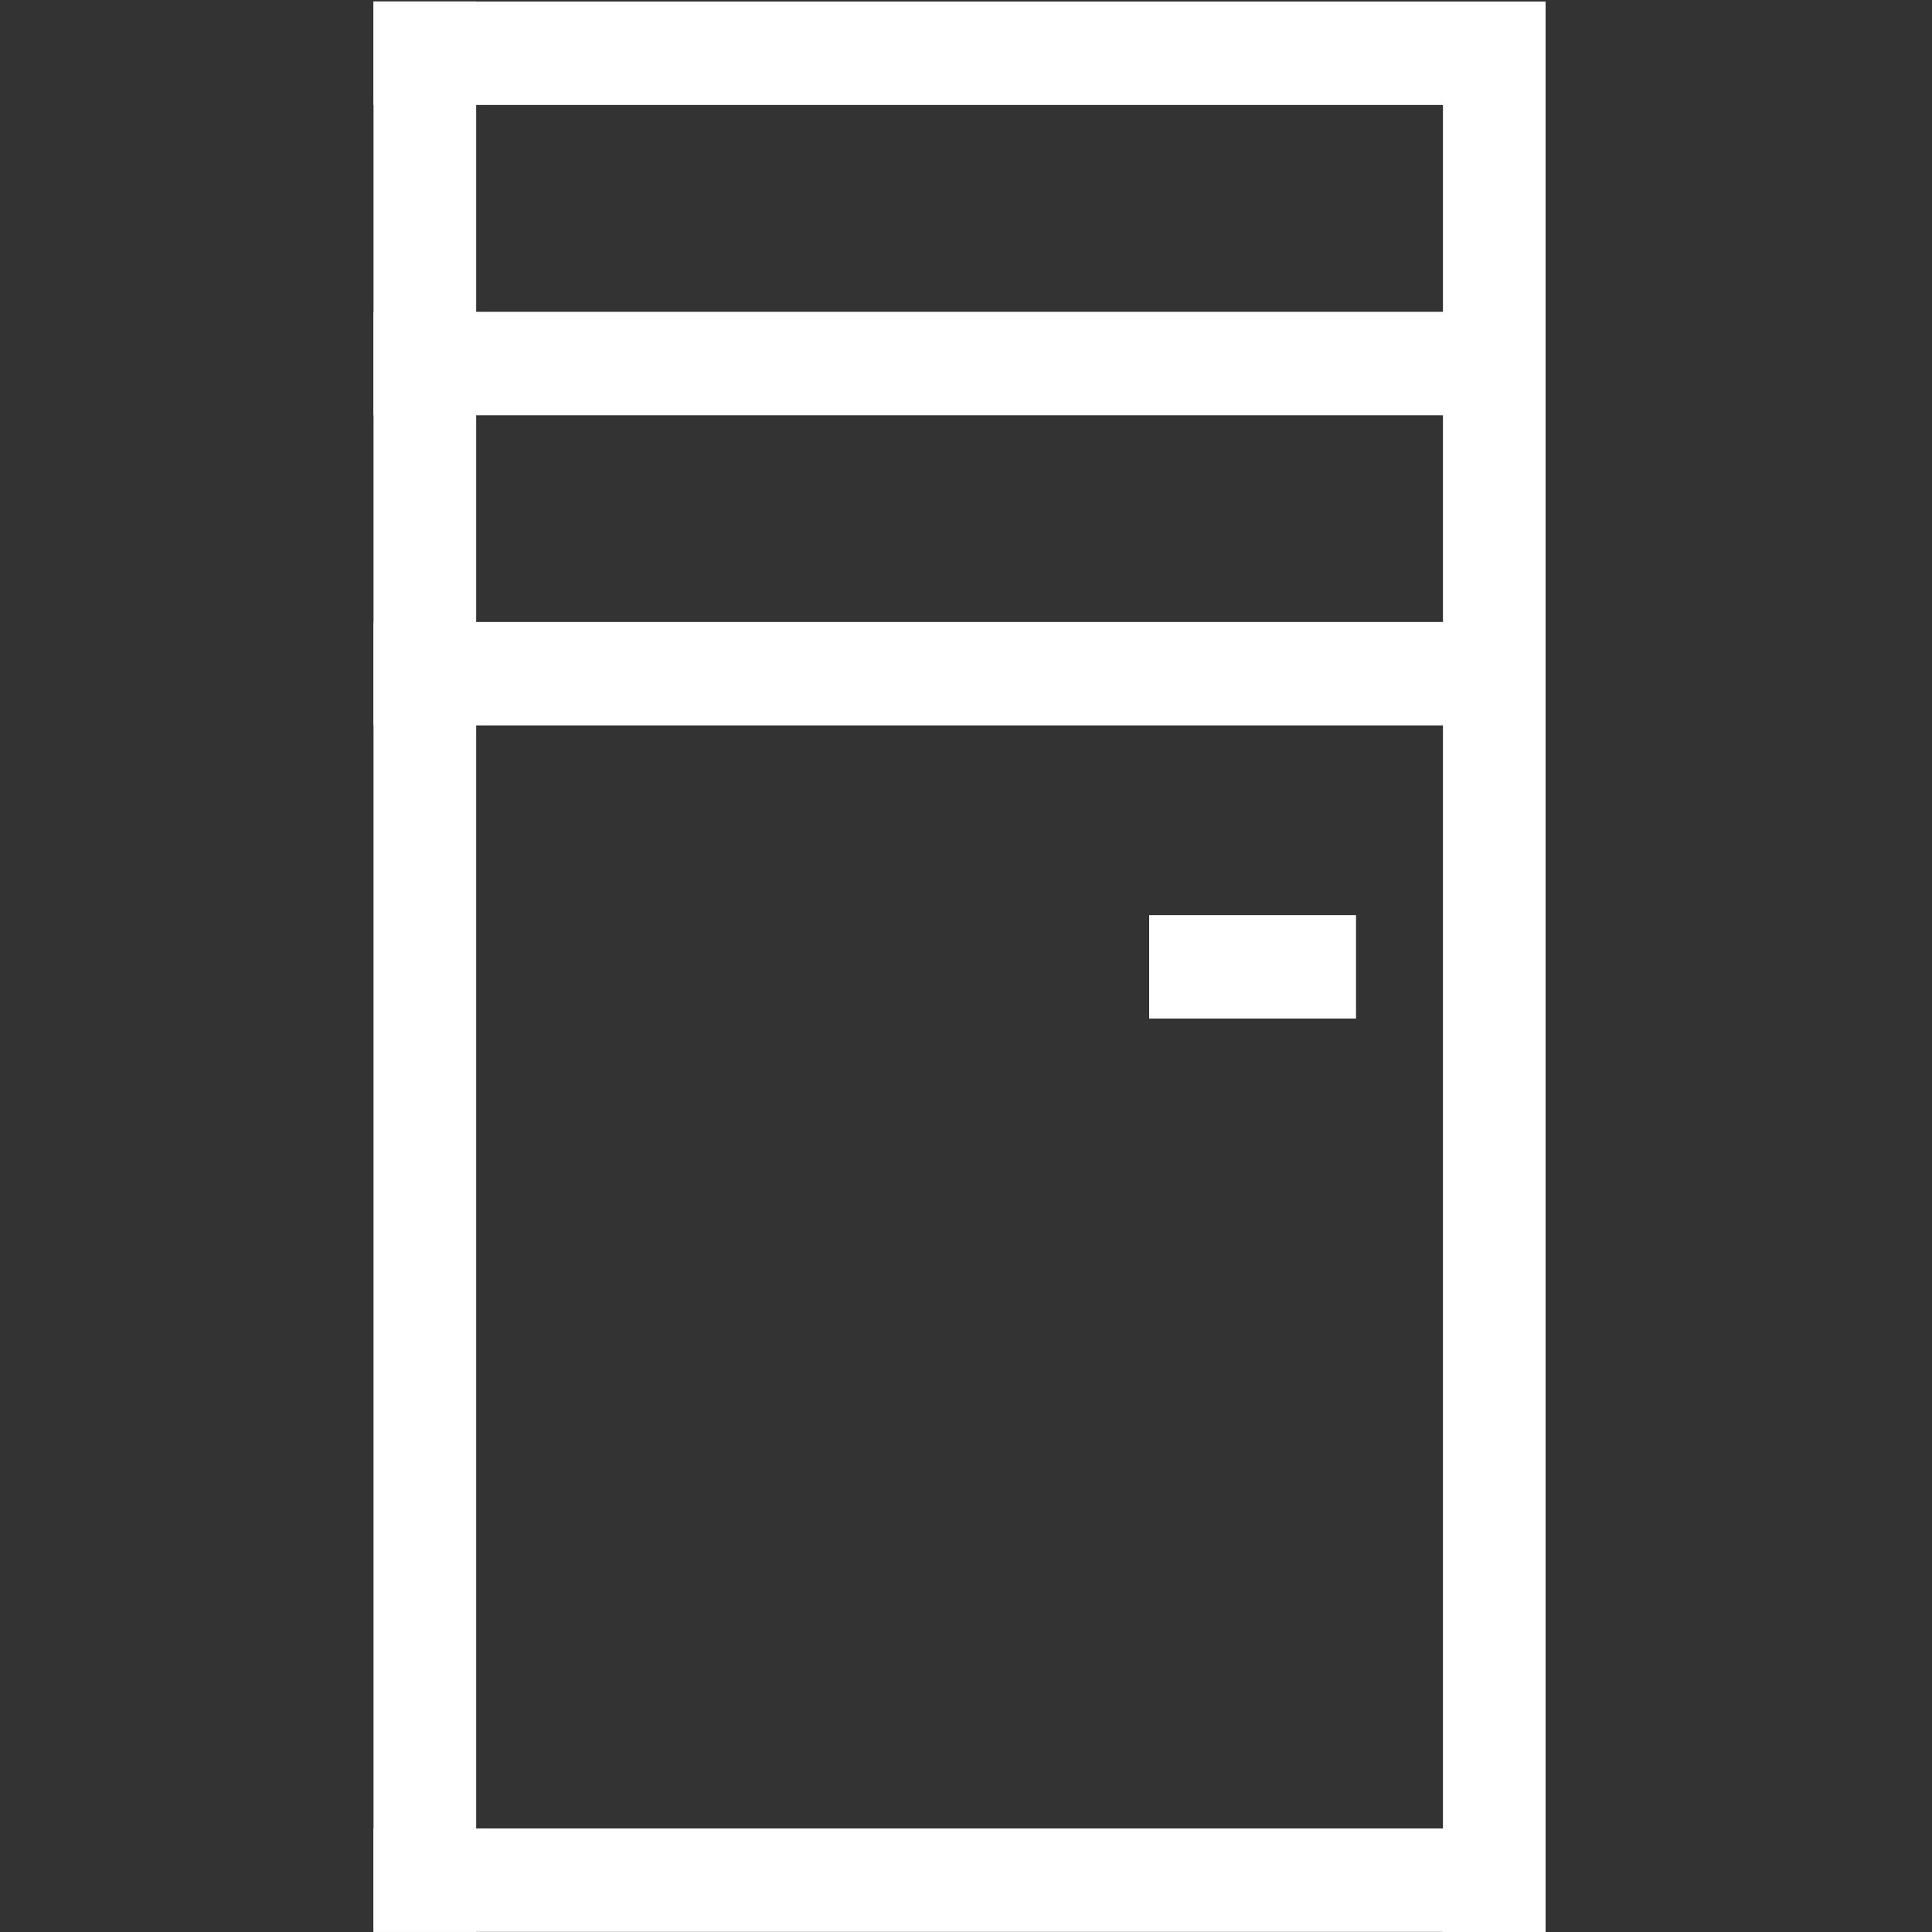 <?xml version="1.0" encoding="utf-8"?>
<!-- Generator: Adobe Illustrator 23.0.3, SVG Export Plug-In . SVG Version: 6.00 Build 0)  -->
<svg version="1.0" id="图层_1" xmlns="http://www.w3.org/2000/svg" xmlns:xlink="http://www.w3.org/1999/xlink" x="0px" y="0px"
	 viewBox="0 0 150 150" style="enable-background:new 0 0 150 150;" xml:space="preserve">
<rect x="0" y="0" width="150" height="150" fill="#333333" stroke="none"/>
<rect x="29" y="0.12" style="fill:#FFFFFF;" width="91" height="8.03"/>
<rect x="29" y="24.21" style="fill:#FFFFFF;" width="91" height="8.03"/>
<rect x="29" y="48.29" style="fill:#FFFFFF;" width="91" height="8.03"/>
<rect x="89.22" y="71.05" style="fill:#FFFFFF;" width="16.06" height="8.03"/>
<rect x="29" y="141.96" style="fill:#FFFFFF;" width="91" height="8.03"/>
<rect x="29" y="0.11" style="fill:#FFFFFF;" width="7.97" height="149.88"/>
<rect x="112.03" y="0.12" style="fill:#FFFFFF;" width="7.97" height="149.88"/>
</svg>

